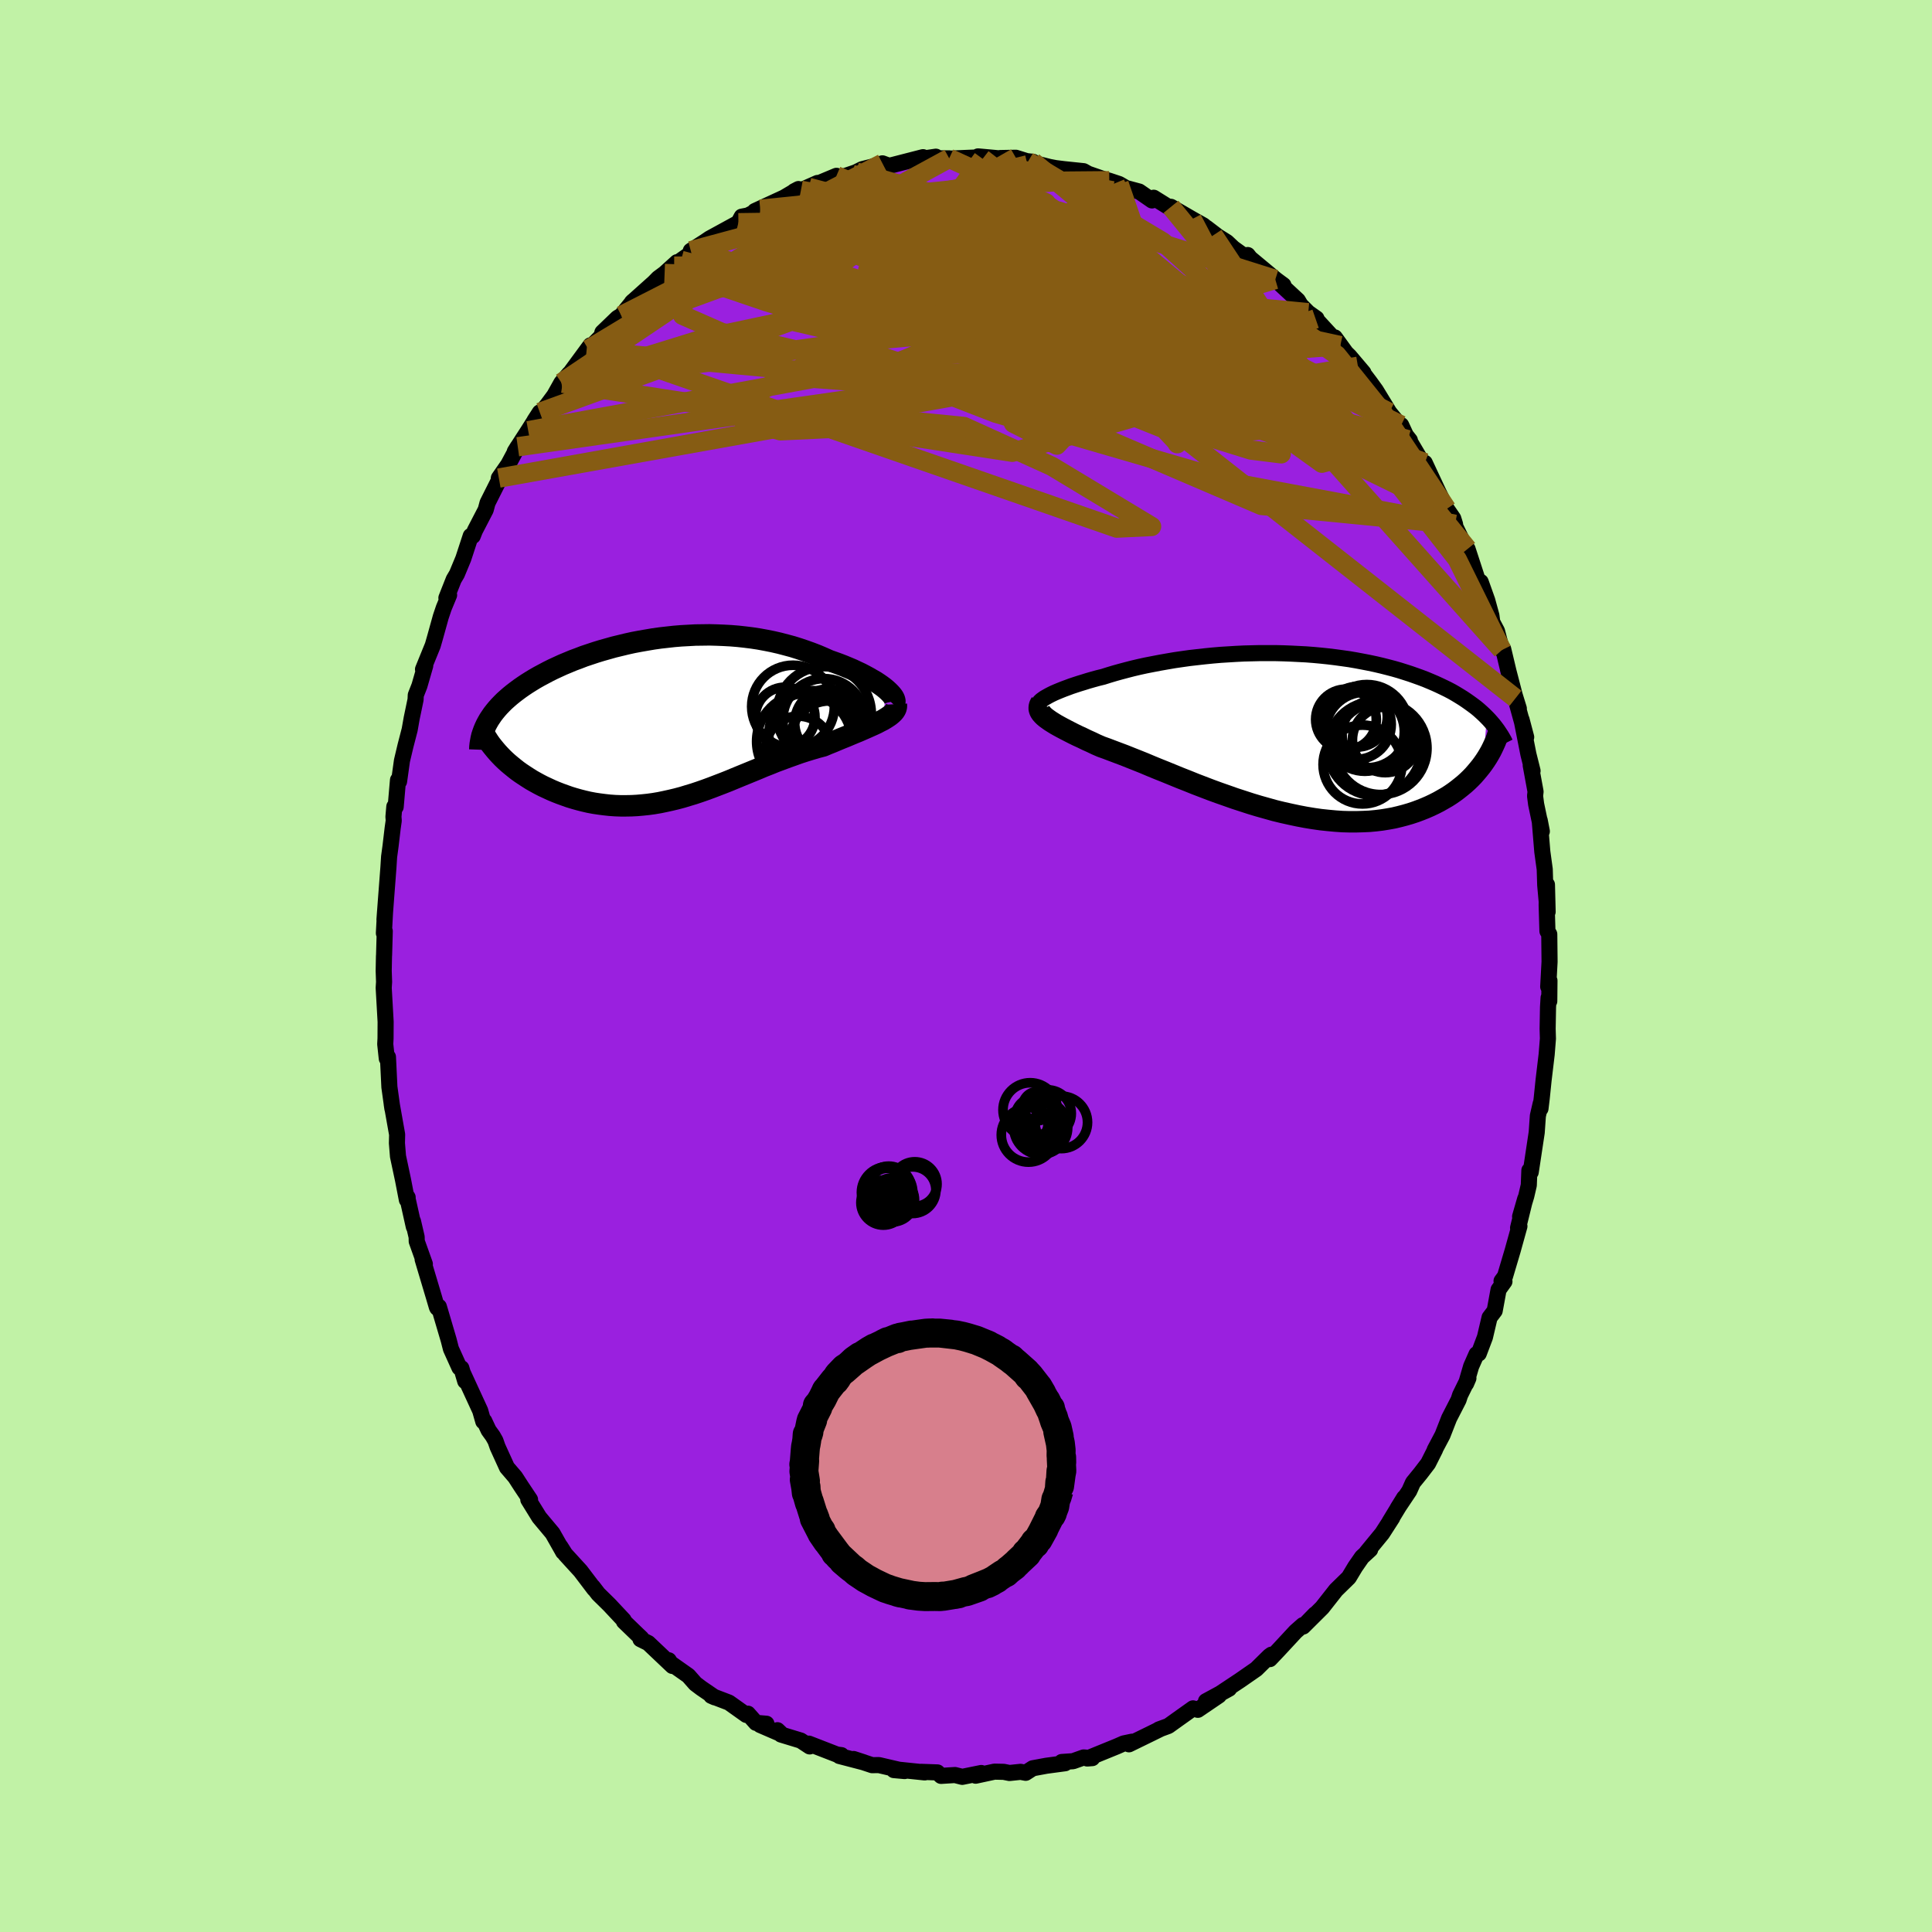 <svg xmlns="http://www.w3.org/2000/svg" width="500" height="500" viewBox="-100 -100 200 200"><defs><clipPath id="c"><path d="m22.56-3-.24-.2-.27-.2-.3-.21-.32-.21-.35-.2-.36-.21-.39-.21-.4-.21-.43-.2-.44-.21-.45-.19-.48-.2-.49-.19-.5-.18-.51-.18-.6-.27-.61-.26-.62-.24-.64-.23-.65-.22-.67-.21-.67-.18-.69-.18-.7-.16-.7-.14-.71-.13-.72-.11-.72-.09-.73-.08-.73-.06-.73-.04L5-8.63l-.74-.02-.73.01-.74.01-.73.04-.73.04-.73.06-.72.08-.71.08-.71.1-.71.12-.69.12-.69.13-.68.15-.66.16-.66.16-.64.18-.64.18-.62.19-.6.2-.6.2-.57.22-.57.21-.55.23-.53.22-.52.24-.5.23-.48.24-.47.25-.45.24-.44.25-.41.25-.4.25-.39.26-.36.25-.35.26-.34.26-.32.26-.31.27-.29.26-.27.27-.26.27-.24.27-.23.28-.21.27-.19.28-.18.27-.16.28 1.29 3.41.27.28.28.27.3.27.31.26.32.26.33.26.35.25.36.24.37.24.38.24.39.22.4.22.41.21.43.2.43.2.45.19.46.18.47.17.48.17.49.15.5.14.51.13.52.12.53.1.53.08.54.07.55.06.56.04.55.02h.57l.57-.01.57-.03.57-.05.58-.06.58-.08.59-.1.58-.12.59-.13.59-.14.6-.16.59-.18.6-.18.6-.2.6-.21.6-.22.6-.23.6-.23.61-.24.6-.25.61-.25.61-.25.61-.25.61-.25.61-.26.62-.24.61-.25.62-.23.62-.23.62-.22.61-.22.62-.2.62-.19.61-.18.61-.16.49-.21.48-.19.47-.2.46-.19.45-.18.45-.19.43-.18.42-.17.41-.18.39-.17.38-.17.36-.16.34-.16.32-.17.3-.15"/></clipPath><clipPath id="b"><path d="m-24.46-3.73.23-.13.25-.13.29-.14.3-.13.34-.14.35-.14.38-.14.4-.15.42-.14.43-.14.46-.14.48-.15.49-.14.51-.14.53-.13.57-.18.6-.18.61-.17.64-.17.66-.17.68-.16.69-.15.72-.14.73-.14.74-.13.76-.13.76-.11.78-.11.79-.09.8-.09.8-.08.81-.07.81-.05.81-.05.82-.04.81-.02.82-.02h1.62l.8.02.8.03.79.04.78.04.78.06.76.07.76.08.74.09.73.1.71.1.7.12.69.13.67.13.66.14.64.15.63.16.61.16.59.17.57.18.56.18.54.19.53.19.5.19.5.21.47.2.46.21.44.21.43.21.42.22.4.23.38.23.37.23.36.24.34.24.33.24.32.24.3.25.28.25.28.26.26.26-.37 4.77-.23.31-.25.31-.26.31-.27.31-.29.3-.31.3-.32.29-.34.28-.35.28-.36.27-.39.27-.39.25-.42.24-.42.24-.45.23-.46.22-.48.21-.5.2-.51.19-.54.18-.55.16-.57.15-.59.14-.6.11-.62.1-.65.08-.65.06-.68.03-.69.02h-.7l-.73-.02-.73-.05-.75-.07-.76-.08-.77-.11-.79-.13-.79-.15-.8-.17-.81-.18-.82-.2-.82-.23-.82-.23-.83-.25-.83-.27-.83-.27-.82-.29-.83-.29-.82-.3-.81-.31-.81-.31-.79-.32-.79-.31-.78-.32-.76-.31-.75-.3-.73-.3-.71-.3-.7-.28-.68-.27-.65-.26-.64-.24-.61-.23-.58-.22-.56-.2-.53-.23-.5-.24-.49-.22-.47-.23-.46-.21-.43-.21-.41-.21-.39-.2-.36-.19-.35-.19-.32-.18-.29-.18-.27-.17-.24-.17-.22-.16"/></clipPath><filter id="a"><feTurbulence baseFrequency=".05" numOctaves="3" result="noise" type="noise"/><feDisplacementMap in="SourceGraphic" in2="noise" scale="2"/></filter></defs><rect width="100%" height="100%" x="-100" y="-100" fill="#C1F2A6"/><path fill="#9A20DF" stroke="#000" stroke-linejoin="round" stroke-width="1.667" d="m60.27 2.14.13-.62-.02 2.12-.07-.35-.06.98-.04 2.23.03 1.02-.13 1.63-.32 2.68-.19 1.85-.13 1.08.02-.51-.29 1.26-.12 1.72-.08.53-.54 3.58-.14-.18-.06 1.53-.26 1.12-.64 2.13.53-1.84-.74 3.01.14-.17-.7 2.52-.79 2.66-.36.49.3.05-.61.85-.4 2.18-.53.7-.48 2.04-.64 1.69-.23.06-.56 1.27-.52 1.78.24-.56-.86 1.75-.16.49-.98 1.91-.68 1.74-.81 1.53.05-.05-.73 1.45-.78 1.02-.79.97-.38.85-1.21 1.81.68-1.1-1.52 2.5.29-.43-1.05 1.63-1.6 1.95.36-.28-.85.78-.7 1.01-.66 1.1-1.33 1.3-1.43 1.82-.16.16-1.81 1.8 1.23-1.27-1.1 1.13-.15-.01-.76.67-1.78 1.92-.88.93.16-.46-.21.15-1.36 1.34-1.7 1.18-2.14 1.42 1.03-.57-2.4 1.3 1.34-.59L24 77l-.5-.15-1.63 1.16-.92.66-.98.36.17-.06-1.18.58-2.09 1.02.31-.27-.86.18-.68.3-3.09 1.26.52-.04-.89-.07-1.1.39-1.17.08.35.13-1.94.26-1.41.26-.73.47-.53-.1-1.15.12-.6-.12-.95-.02-1.95.42.58-.28-1.97.4-.75-.19-1.44.09-.38-.36-1.67-.06.36.06-2.59-.27-.61.03 1.12.1-2.67-.62-.7.01-1.92-.64 1.1.36-2.57-.67.21-.09-.46-.06-2.91-1.13.09.29-.93-.61-2.04-.62-.37-.45.45.43-2.24-.97.65-.13-1.08-.09-.84-.95-.16.13-1.8-1.28-1.83-.7.36.16-1.39-.95-.61-.46-.73-.83-2.1-1.48.07-.12.38.59-2.5-2.37-.81-.4.09-.11-.35-.33-1.45-1.4-.03-.14-1.49-1.59-1.14-1.12-.56-.73.14.22-1.41-1.86-1.59-1.74-.5-.79.28.55-.08-.15-1.01-1.78-1.38-1.65-1.13-1.83h.18l-.92-1.38-.62-.96-.85-.99-.97-2.13-.22-.63-.27-.48-.44-.61-.45-.96-.1.05-.32-1.12-1.8-3.91.25.86-.4-1.35-.2-.05-.88-1.95-.23-.9-1.02-3.46-.16.13-.04-.07-.33-1.12-1.15-3.85.23.49-.84-2.35-.01-.45-.38-1.63.09.58-.7-3.14.06.09-.08.26-.4-2.07-.52-2.44-.11-1.36.02-.9-.56-3.15.07.47-.15-1.08-.16-1.15-.15-3.11-.12.16-.16-1.49.03-.59.01-1.73-.2-3.51.04-.61-.04-1.14.03-1.53.01-.13.07-2.46-.09.21.12-2.22-.06.82.13-1.73.28-3.68.07-1.1.15-1.11.22-1.86.11-.77-.03-.4.09-1.05.14.03.24-2.78.11.15.3-2.15.37-1.56.43-1.66.21-1.19.4-1.92.02-.46.38-.97.6-2.08-.23.38 1.01-2.48.21-.73.62-2.23.31-.92.55-1.33-.28.3.76-1.92.33-.56.66-1.59.77-2.35.21.01.22-.56 1.12-2.16.19-.71 1.14-2.27.03-.3.98-1.41.98-1.83-.31.5.82-1.28.57-.88 1.2-1.9-.55.85 1.36-1.67.69-.93.74-1.32.81-.94-.69.99 2.88-3.92-.4.55.19-.14 1.34-1.35.11-.4 1.56-1.5.4-.24 1.21-1.49-.12.12 2.31-2.07.42-.43.66-.49 1.29-1.17-.3.41.71-.6 1.47-1.04-.46.05 1.48-.95.47-.32 2.98-1.63.34-.63 1.15-.22-1.16.43 1.93-.98-.56.19 3.03-1.4 1.49-.88-.44.23.69-.1 1.72-.76-.91.46 2.87-1.2-.22.4 2.26-.77-.45.22 1.08-.54 1-.25 1.09-.35.68.25.41-.09 3.11-.8.03.14 1.3-.19-1.16.18 2.54-.01-.24.04 3.36-.14.34.15-.47-.25 2.29.21v-.04l1.62-.03 1.12.35.66.07-.52-.03 2.22.56.63.12.88.11 2.02.21.89.5-.61-.3 1.93.67.45.12 1.02.34 1.24.72-.35-.26 1.19.32 1.33.92.17-.28 2.52 1.57-.73-.63 2.19 1.27 1.19.67 1.01 1-.74-.79 1.22.93.91.57.67.63 1.59 1.14-.1-.43.26.33 2.67 2.22.77.57-.84-.59 2.33 2.16.29.49.79.79.85.6-.09.03 2.56 2.78-.57-.85 1.16 1.6.36.35 1.44 1.7-.57-.66 1.23 1.62.63.87 1.39 2.28 1.13 1.38.1-.06.7 1.51.2.06-.3-.38 1.99 3.37-.15-.66 1.39 2.98.86 1.76.02.03.68.99.19.61h-.09l1.06 2.17.32.38 1.06 3.25.21.52.09-.36.68 1.91.43 1.57.09.68.49.93.51 1.96.13-.1.69 2.9-.2-.82.7 2.69.43 1.39-.35-1.06 1.11 4.02-.48-1.82.71 3.59.43 1.72-.19-.57.5 2.72-.05.45.11.85.59 2.81-.22-1.14.27 3.25.25 1.82.05 1.63.25 2.77-.07-2.81-.03 2.14.08 2.67.19.32.03 2.85-.14 2.58.13-.62" filter="url(#a)"/><path fill="#fff" d="m-24.46-3.73.23-.13.25-.13.29-.14.3-.13.34-.14.35-.14.38-.14.4-.15.42-.14.43-.14.46-.14.48-.15.49-.14.51-.14.53-.13.57-.18.6-.18.61-.17.64-.17.66-.17.68-.16.69-.15.72-.14.73-.14.74-.13.76-.13.76-.11.78-.11.79-.09.8-.09.8-.08.81-.07.81-.05.81-.05.82-.04.81-.02.82-.02h1.62l.8.02.8.03.79.04.78.04.78.06.76.07.76.08.74.09.73.1.71.1.7.12.69.13.67.13.66.14.64.15.63.16.61.16.59.17.57.18.56.18.54.19.53.19.5.19.5.21.47.2.46.21.44.21.43.21.42.22.4.23.38.23.37.23.36.24.34.24.33.24.32.24.3.25.28.25.28.26.26.26-.37 4.77-.23.31-.25.31-.26.31-.27.31-.29.3-.31.3-.32.29-.34.28-.35.28-.36.27-.39.27-.39.25-.42.24-.42.24-.45.23-.46.22-.48.21-.5.2-.51.19-.54.18-.55.16-.57.15-.59.14-.6.11-.62.1-.65.08-.65.06-.68.03-.69.02h-.7l-.73-.02-.73-.05-.75-.07-.76-.08-.77-.11-.79-.13-.79-.15-.8-.17-.81-.18-.82-.2-.82-.23-.82-.23-.83-.25-.83-.27-.83-.27-.82-.29-.83-.29-.82-.3-.81-.31-.81-.31-.79-.32-.79-.31-.78-.32-.76-.31-.75-.3-.73-.3-.71-.3-.7-.28-.68-.27-.65-.26-.64-.24-.61-.23-.58-.22-.56-.2-.53-.23-.5-.24-.49-.22-.47-.23-.46-.21-.43-.21-.41-.21-.39-.2-.36-.19-.35-.19-.32-.18-.29-.18-.27-.17-.24-.17-.22-.16" filter="url(#a)" transform="translate(32.8 -24.13)"/><path fill="#fff" d="m22.56-3-.24-.2-.27-.2-.3-.21-.32-.21-.35-.2-.36-.21-.39-.21-.4-.21-.43-.2-.44-.21-.45-.19-.48-.2-.49-.19-.5-.18-.51-.18-.6-.27-.61-.26-.62-.24-.64-.23-.65-.22-.67-.21-.67-.18-.69-.18-.7-.16-.7-.14-.71-.13-.72-.11-.72-.09-.73-.08-.73-.06-.73-.04L5-8.63l-.74-.02-.73.01-.74.01-.73.04-.73.04-.73.06-.72.08-.71.08-.71.1-.71.12-.69.12-.69.13-.68.15-.66.16-.66.16-.64.18-.64.18-.62.19-.6.2-.6.2-.57.22-.57.21-.55.23-.53.22-.52.24-.5.23-.48.24-.47.25-.45.24-.44.25-.41.25-.4.25-.39.26-.36.25-.35.26-.34.26-.32.26-.31.27-.29.26-.27.27-.26.27-.24.27-.23.28-.21.27-.19.28-.18.27-.16.28 1.29 3.41.27.28.28.27.3.27.31.26.32.26.33.26.35.25.36.24.37.24.38.24.39.22.4.22.41.21.43.2.43.2.45.19.46.18.47.17.48.17.49.15.5.14.51.13.52.12.53.1.53.08.54.07.55.06.56.04.55.02h.57l.57-.01.57-.03.57-.05.58-.06.58-.08.59-.1.58-.12.59-.13.59-.14.6-.16.59-.18.6-.18.6-.2.6-.21.6-.22.6-.23.6-.23.61-.24.6-.25.61-.25.61-.25.61-.25.61-.25.61-.26.62-.24.61-.25.62-.23.62-.23.62-.22.61-.22.62-.2.62-.19.61-.18.61-.16.49-.21.48-.19.47-.2.46-.19.45-.18.45-.19.43-.18.42-.17.41-.18.39-.17.38-.17.36-.16.34-.16.32-.17.3-.15" filter="url(#a)" transform="translate(-30.81 -25.63)"/><g fill="none" stroke="#000" transform="translate(32.8 -24.13)"><path stroke-linejoin="round" stroke-width="1.667" d="m-25.14-2.78-.08-.06-.04-.07-.01-.08.02-.09.05-.09.09-.1.12-.11.15-.11.17-.12.21-.12.23-.13.25-.13.29-.14.3-.13.34-.14.35-.14.38-.14.4-.15.42-.14.43-.14.46-.14.48-.15.49-.14.51-.14.53-.13.57-.18.6-.18.61-.17.64-.17.66-.17.68-.16.69-.15.72-.14.73-.14.74-.13.76-.13.76-.11.78-.11.79-.09.8-.09.8-.08.81-.07.81-.05.81-.05.82-.04.81-.02.82-.02h1.62l.8.02.8.03.79.04.78.04.78.06.76.07.76.08.74.09.73.1.71.1.7.12.69.13.67.13.66.14.64.15.63.16.61.16.59.17.57.18.56.18.54.19.53.19.5.19.5.21.47.2.46.21.44.21.43.21.42.22.4.23.38.23.37.23.36.24.34.24.33.24.32.24.3.25.28.25.28.26.26.26.25.26.23.26.22.26.21.27.2.27.18.27.18.27.16.27.15.27.14.28" filter="url(#a)"/><path stroke-linejoin="round" stroke-width="2.222" d="m-25.04-3.11-.1.16-.06.16-.02.15v.15l.04.16.07.15.1.15.13.15.16.16.19.16.22.16.24.17.27.17.29.18.32.18.35.19.36.19.39.2.41.21.43.21.46.21.47.23.49.22.5.24.53.23.56.2.58.22.61.23.64.24.65.26.68.27.7.28.71.3.73.3.75.3.76.31.78.32.79.31.79.32.81.31.81.31.82.3.83.29.82.29.83.27.83.27.83.25.82.23.82.23.82.2.81.18.8.17.79.15.79.13.77.11.76.08.75.07.73.05.73.02h.7l.69-.02.68-.03.65-.06.65-.08.62-.1.6-.11.59-.14.57-.15.55-.16.54-.18.51-.19.5-.2.48-.21.46-.22.45-.23.42-.24.42-.24.39-.25.39-.27.36-.27.35-.28.34-.28.32-.29.31-.3.29-.3.27-.31.26-.31.25-.31.23-.31.22-.32.2-.31.19-.32.18-.32.16-.32.15-.32.14-.31.13-.32.11-.32.11-.31" filter="url(#a)"/><circle cx="9.49" cy="1.618" r="4.862" clip-path="url(#b)" filter="url(#a)"/><circle cx="8.485" cy="-.122" r="4.092" clip-path="url(#b)" filter="url(#a)"/><circle cx="8.695" cy="-.697" r="4.308" clip-path="url(#b)" filter="url(#a)"/><circle cx="8.245" cy="3.273" r="4.082" clip-path="url(#b)" filter="url(#a)"/><circle cx="7.595" cy="-.882" r="3.626" clip-path="url(#b)" filter="url(#a)"/><circle cx="9.7" cy=".108" r="3.572" clip-path="url(#b)" filter="url(#a)"/><circle cx="7.68" cy="-1.667" r="3.134" clip-path="url(#b)" filter="url(#a)"/><circle cx="10.595" cy=".723" r="3.392" clip-path="url(#b)" filter="url(#a)"/><circle cx="6.535" cy="-1.392" r="3.138" clip-path="url(#b)" filter="url(#a)"/><circle cx="10.125" cy="1.588" r="4.794" clip-path="url(#b)" filter="url(#a)"/></g><g fill="none" stroke="#000" transform="translate(-30.81 -25.63)"><path stroke-linejoin="round" stroke-width="2.222" d="m23.3-1.46.09-.1.05-.11.01-.13-.03-.14-.06-.15-.1-.17-.13-.17-.16-.18-.19-.19-.22-.2-.24-.2-.27-.2-.3-.21-.32-.21-.35-.2-.36-.21-.39-.21-.4-.21-.43-.2-.44-.21-.45-.19-.48-.2-.49-.19-.5-.18-.51-.18-.6-.27-.61-.26-.62-.24-.64-.23-.65-.22-.67-.21-.67-.18-.69-.18-.7-.16-.7-.14-.71-.13-.72-.11-.72-.09-.73-.08-.73-.06-.73-.04L5-8.63l-.74-.02-.73.01-.74.01-.73.04-.73.04-.73.06-.72.08-.71.08-.71.1-.71.12-.69.12-.69.13-.68.15-.66.16-.66.16-.64.18-.64.18-.62.19-.6.2-.6.2-.57.22-.57.21-.55.23-.53.22-.52.24-.5.23-.48.24-.47.25-.45.24-.44.25-.41.25-.4.25-.39.26-.36.25-.35.26-.34.26-.32.26-.31.27-.29.26-.27.27-.26.27-.24.27-.23.28-.21.27-.19.28-.18.27-.16.28-.15.28-.13.28-.12.29-.1.28-.09.28-.07.29-.05.28-.05.29-.03.29-.01.28" filter="url(#a)"/><path stroke-linejoin="round" stroke-width="2.222" d="m23.6-1.48.01.19-.02.17-.06.17-.1.17-.13.16-.17.16-.19.16-.23.16-.25.16-.27.16-.3.15-.32.17-.34.16-.36.16-.38.17-.39.17-.41.18-.42.17-.43.18-.45.19-.45.18-.46.19-.47.2-.48.19-.49.21-.61.16-.61.18-.62.19-.62.2-.61.22-.62.22-.62.23-.62.23-.61.25-.62.24-.61.26-.61.25-.61.25-.61.25-.61.25-.6.25-.61.24-.6.23-.6.23-.6.22-.6.21-.6.2-.6.18-.59.18-.6.16-.59.14-.59.13-.58.12-.59.1-.58.08-.58.06-.57.05-.57.03-.57.01h-.57l-.55-.02-.56-.04-.55-.06-.54-.07-.53-.08-.53-.1-.52-.12-.51-.13-.5-.14-.49-.15-.48-.17-.47-.17-.46-.18-.45-.19-.43-.2-.43-.2-.41-.21-.4-.22-.39-.22-.38-.24-.37-.24-.36-.24-.35-.25-.33-.26-.32-.26-.31-.26-.3-.27-.28-.27-.27-.28-.25-.27-.24-.28-.23-.28-.22-.28-.2-.28-.18-.28-.18-.28-.16-.28-.14-.28-.14-.28" filter="url(#a)"/><circle cx="16.564" cy=".444" r="3.49" clip-path="url(#c)" filter="url(#a)"/><circle cx="12.089" cy="-.146" r="3.088" clip-path="url(#c)" filter="url(#a)"/><circle cx="16.114" cy="-.466" r="4.894" clip-path="url(#c)" filter="url(#a)"/><circle cx="16.109" cy=".139" r="4.26" clip-path="url(#c)" filter="url(#a)"/><circle cx="16.559" cy="1.554" r="3.664" clip-path="url(#c)" filter="url(#a)"/><circle cx="16.704" cy="2.294" r="4.11" clip-path="url(#c)" filter="url(#a)"/><circle cx="14.959" cy="1.689" r="4.566" clip-path="url(#c)" filter="url(#a)"/><circle cx="14.064" cy="2.379" r="4.928" clip-path="url(#c)" filter="url(#a)"/><circle cx="13.454" cy="3.149" r="3.388" clip-path="url(#c)" filter="url(#a)"/><circle cx="12.904" cy="-1.226" r="4.28" clip-path="url(#c)" filter="url(#a)"/></g><g fill="none" stroke="#865C13" stroke-linejoin="round" stroke-width="2"><path d="m-1.74-83.61 10.03 4.62 3.54 6.86 2.1 5.26-.06 2.22-4.61.01-7.92-.84-7.5-1.18-3.98-1.73.43-2.29 4.06-2.24 6.36-1.24 7.06.31 5.32 1.53.1 1.6-7.71.37-12.99-1.77-6.95-4.56 12.72-6.93" filter="url(#a)"/><path d="m1.72-83.56-7.2 9.8 9.74 4.56.94.77-6.52-1.82-7.66-2.51-5.43-1.98-2.98-1.02-1.52-.15-.55.35.84.38 3.1.14 5.76.03 7.74.29 7.97.83 5.99 1.12 2.68.8.32.22 1.07.56 3.12 2.24-4.02 1.85-38.67-9.84" filter="url(#a)"/><path d="M45.75-54.48 3.58-66.33l-8.71-1.26 6.87-.17 6.2-1.17-.45-1.96-5.47-1.75-6.14-.91-3.12-.23 1.21-.19 4.56-.64 5.67-1.16 4.74-1.3 2.92-.83 1.46.34 1.2 2.14 2.51 4.4 5.27 6.49 8 6.95 6.5 3.44-5.09-6.14L1.72-83.56" filter="url(#a)"/><path d="m-39.09-63.84 17.9-10.8 5.25-2.97 2.5.38 3.58 3.15 6.79 5.06 8.79 5.32 7.37 3.77 3.03 1.15-1.84-1.33-4.98-2.71-5.34-2.82-3.45-2.14L0-69.12l2.31-.85 4.45-.56 5.93-.15 6.72.58 6.6 1.39 5.09 1.75 1.92 1.02-3.05-1.17-9.87-4.41L2.15-77.3l-25.71.36" filter="url(#a)"/><path d="m-30.21-72.45 14.88.01 23.7 7.89 18.67 7.85 10.09 3.5 3.1-.46-1.29-2.59-3.61-2.97-4.47-2.21-4.12-1-2.68-.02-.61.25 1.22-.27 1.91-1.24 1.15-2.07-.71-2.29-3.09-1.96-5.55-1.6-7.11-1.57-5.63-1.34-2.34-.87-19.58-5.19" filter="url(#a)"/><path d="m-28.49-74.04 16.35-4.42.53-1.04 1.64-.12 5.66.73 8.22 1.84 8.51 2.8 6.84 3.07 3.6 2.29-.5.76-4.33-.85-6.65-1.8-6.79-1.87-5.1-1.4-2.79-.93-1.4-.67-1.71-.38-3.17.47-3.82 2.02-1.26 3.51 4.99 3.61 7.52.76-25.88-8.43" filter="url(#a)"/><path d="m51.92-43.17-8.56-10.55-4.5-2.18-2.2-.92-.22-.8.03-1.26-1.36-1.68-3.82-1.72-6.48-1.66-7.98-1.72-6.9-1.72-2.98-1 1.94.87 4.67 3.2 3.56 4.01 1.42 1.29 3.22-4.8-5.91-17.14" filter="url(#a)"/><path d="M40.57-62.08 7.79-56.55l2.86.74 1.68-1.84L8-60.9l-6.26-3.94-2.73-3.18 3.4-1.2 8.04.69 8.7 1.2 5.85.2 2.43-.76 1.68.43 4.55 4.57 8.43 9.57 8.76 11.22 4.63 9.39" filter="url(#a)"/><path d="M6.42-83.28 4.31-73.17l-8.57 4.06-.45.78 3.56.39 4.39-.18 3.27-1.24.66-1.45-1.94.17-2.5 3.15-.46 5.68 2.65 5.63 4.48 2.26 2.37-2.52L1-60.51l-47.4 6.76" filter="url(#a)"/><path d="m49.76-47.32-30.44-14.9-3.98-4.13-3.09-2.42-2.92-1.9-2.03-2.05-1.43-2.33-1-2.26-.42-1.72.36-.92h1.23l2.06.96 2.6 1.76 2.53 2.12 1.61 1.75.14.6-1.79-.91-5.83-2.02-24.45-4.61" filter="url(#a)"/><path d="m14.38-81.41-2.41 13.54-16.25 2.6-8.85.78.58 1.96 7.39 2.05 9.58.62 7.96-1.1 5.18-1.95 3.57-1.46 3.57.01 3.72 1.44 2.08 1.84-2.45.96-9.27-.4-15.62-.9-15.45.13 1.97.93 49.07-3.86" filter="url(#a)"/><path d="m32.02-71.07-20.98 6.21-.18 3.01-.9-3.37-2.48-4.13-3.15-2.18-2.5-.38-.78.33.7.25.88.02H2.5L1.38-71l-.78.79 1.21 1.28 4.01 1.57 6.14 1.51 6.57 1.19 5.48.94 3.81 1.26 1.68 2-3.02 1.95-13.65-.18-28.61-2.14-29.54 5.42" filter="url(#a)"/><path d="m44.95-55.93-4.58 1.99-13.53-3.97-8.62-.67-3.53.16-1.45-1.28-1.01-2.71-.7-2.82.18-1.54 1.69.35 3.49 1.94 5.07 2.61 5.8 2.36 5.2 1.45 3.1.29-.15-.67-3.77-.84-6.72.24-8.39 2.35-12.24 3.51-46.55-7.15" filter="url(#a)"/><path d="M-13.41-81.8 12.18-71l-6.61 6.71-12.75 1.72-6.23-2.05.86-3.44 4.88-3.1 6.42-2.1 6.61-1.13 5.85-.5 4.25-.22 2.07-.2-.14-.23-1.61-.06-1.71.5-.28 1.43 1.98 2.38 3.85 2.84 4.33 2.43 3.47 1.29 1.95-.26-1.05-2.78-7.96-7.2-13.94-8.31" filter="url(#a)"/><path d="m-44.12-57.31 28.13-10.21 6.79.59-4.87 1.08-3.63-.84.96-2.56 3.33-3.08 3.13-2.32 2.23-.78 2.18.94 3.19 2.41 4.35 3.31 4.47 3.46 2.99 2.75.33 1.27-2.41-.57-4.04-1.86-3.58-1.43.16 1.56 8.93 6.47 22.05 9.44 20.06 1.96" filter="url(#a)"/><path d="M32.02-71.07 9.58-78.15l-13.28.74-9.03 4.35-3.07 4.7 1.66 3.08 3.99.69 5.22-1.22 6.48-1.79 7.47-1.03 7.07.21 4.58.85.6.52-2.98-.18-3.76-.03-.54 1.63 4.82 3.93 6.94 4.41-.96.89-21.77-3.32-51.38 9.21" filter="url(#a)"/><path d="m-38.88-64.25 54.49 18.92 3.6-.17-10.33-6.23-9.1-4.12-6.6-.66-6.25.82-6.13.29-3.88-1.1.65-2.37 5.35-3.03 7.95-2.91 8.25-1.9 8.36-.21 10.25 1.74 11.8 3.16 6.1 1.11-14.41-17.68" filter="url(#a)"/><path d="M49.76-47.32 43-57.5l-4.62-5.75-2.87-2.04-2.02.67-2.86 1.74-5.51 1.06-8.33-.48-9.12-1.76-7.01-2.36-3.07-2.41.7-2.17 2.95-1.61 3.6-.73 3.26.21 2.13.59.3.09-.89-.84.62-1.01.48-.73-22.56-6.92" filter="url(#a)"/><path d="m50.63-45.72-22.28-4.16-25.28-7.35-7.21-2.79 7.1.98 11.89 1.19 9.43-.57 4.15-1.88-.88-1.86-4.62-1.26-7.13-1.22-8.47-2.08-8.43-3.17-6.67-3.6-2.96-3.16 2.51-2.37 8.2-1.61 10.36-.62 4.49-.04" filter="url(#a)"/><path d="M-13.63-81.4 5.51-64.43l1.99 7.96 3.01-.18 2.43-4.37 1.51-4.85 1.53-3.25 1.9-1.04 1.47.77-.22 1.53-2.72 1.2-5.09.2-6.44-.84-6.33-1.46-4.66-1.47-1.55-.93 2.43.01 6 1.21 7.01 2.24 3.62 2.3-3.49.57-8.25-2.46 1.67-3.63 34.1 3.29" filter="url(#a)"/><path d="m-35.68-67.33 22.9-8.27.4 1.12-6.97 2.59-6.36 1.78-3.55 1.3-.08 1.45 4.04 1.77 8.32 1.97 11.38 1.98 11.8 1.97 9.27 2.05 5.06 2.02 1.36 1.46-.02.07 1.06-1.78 2.77-3.18 2.04-3.49-4.18-2.97-18.79-1.43-46.65 6.54" filter="url(#a)"/><path d="M-41.88-60.38-26.96-65l21.32-4.54 12.17-2.25 3.45.51-.45 3.6-.76 5.46.26 4.76 1.15 1.86 1.42-1.65 1.24-4.14.91-4.92.38-4.31-.87-3.12-3.47-1.8-7.61-.43-12.43.87-14.73 2.32-10.7 5.45" filter="url(#a)"/><path d="m-8.65-83.09-9.55 4.95 6.39.98L.48-75.78l9.65 1.92 3.39 1.58-1 .78-.87.3 2.55.71 5.76 1.98 5.42 3.13.36 2.58-7.34-.28L7.43-66.4l1.33-.74 38.73 15.05" filter="url(#a)"/><path d="m25.61-75.65 5.17 7.81-5.79-.89-8.81-2.04-7.89-1.87-4.13-.88-.37.32 1.85 1.11 2.69 1.32 2.68 1.09 1.85.41.13-.87-1.8-2.51-2.91-3.53-2.6-2.7-.57.5 6.52 6.12 33.42 16.27" filter="url(#a)"/><path d="m-21.3-78.34 20.5-2.07 6.88 1.34 1.38 3.52 2.09 4.28 2.7 3.13.56.9-2.9-.91-5.35-1.21-5.6-.19-4.13 1.14-2.48 1.62-2.21.81-3.99-.75-6.83-2.04-7.26-2.47-2.27-1.21" filter="url(#a)"/><path d="m55.48-32.71-25.5-28.62-12.48-7.59.24 3.11 3.85 4.89.26 1.95-4.22-1.41-5.35-2.93-2.78-2.47 1.27-1.03 4.22.24 4.71.72 3.11.28.81-.65-.77-1.47-1.2-1.63-1.11-.96-1.65.09-3.44.66-6.02-.27-7.58-3.23-3.93-6.49 7.24-4.15" filter="url(#a)"/><path d="m36.19-67-13.13 4.54-16.35 2.43-2.09 2.85 4.11.22 3.54-2.58 2.28-3.39 2.69-2.31 4.04-.33 4.89 1.62 4.42 2.9 2.39 3.15-.9 2.26-4.7.46-7.75-1.59-8.89-3.04-7.64-3.26-4.7-2.34-1.25-1.08 2.31-.34 7 .27 12.66 2.22 12.77 3.23-8.48-16.21" filter="url(#a)"/><path d="m45.75-54.48-8.91 2.43-10.05-7.23-.66-2.64 3.54 1.31L32.16-59l-1.21-.27-4.9-2.12-6.97-2.68-7.12-1.91-6.11-.49-4.92.84-4.11 1.51-3.44 1.45-2.23.84.08-.01 3.11-.88 5.59-1.67 6.03-2.35 4.02-2.93.82-3.35-1.3-3.1-.69-.99 5.14 4.43 29.87 15.37" filter="url(#a)"/><path d="m-29.5-73.05 45.35 12.29 5.28-3.5-4.49-6.22-4.12-4.21-3.11-1.65-2.42.23-.69 1.67 2.28 2.84 5.04 3.5 5.9 3.12 4.23 1.61 1.05-.4-1.57-1.79-1.96-1.65-.38-.14.34 1.34-1.89 2.14.4 6.98 37.14 29.18" filter="url(#a)"/><path d="M16.74-80.49 6.17-76.12l9.98 8.09 4.58 5.77-2.8 1.24-3.56-1.54.19-1.66 3.58-.37 4.18.88 2.63 1.54.46 1.77-2.07 1.49-5.65.34-8.66-1.49-5.6-3.03 5.37-5.64-3.64-14.94" filter="url(#a)"/><path d="m38.75-64.22-35-7.64-1.21-3.58 5.73.94 1.38 2.72-5.36 2.4-8.73 1.31-7.04.2-1.94-.61 3.72-.98 7.66-.78 8.97-.07 7.79.85 4.48 1.43-.91 1.1-7.81-.24-13.68-1.75-14.24-2.04-9.2.33-15.24 10.25" filter="url(#a)"/><path d="m38.75-64.22-26.53 1.55 6.32 2.48 3.36-.82-2.14-1.8-4.57-1.2-5.22-1.04-5.19-1.65-4.81-2.23-4.2-2.15-3.44-1.36-2.26-.27-.23.64 2.76 1.2 6.05 1.45 8.29 1.6 8.05 1.62 4.72 1.24-.85.18-6.48-1.57-9.02-3.47-5.69-4.71.92-4.38-9.96-3.26" filter="url(#a)"/><path d="m6.94-83.25 26.43 22.01 5.12 2.59-1.84-1.92-3.56-1.84L29-63.9l-3.55-.85-1.43.66 1.51 2.53 3.48 3.62 3.13 3.27.49 1.65-3.13-.39-6.04-1.87-7.22-2.38-6.99-2.26-6.55-2.21-6.21-2.39-2.35-1.99 13.09.66 40.26 13.76" filter="url(#a)"/><path d="m-39.28-63.7 26.46 2.48 18.27 3.63L5.7-60l-6.79-5.29-5.99-5.05-3.14-3.13-.72-.87 1.26.88 3.37 1.83 5.45 2.07 6.48 1.86 5.43 1.37 2.22.66-1.78-.21-4.32-1.07-3.95-1.54-1.86-1.37-3.6-.72-28.96-1.11m19.83-10.48 23.86 6.7 6.02 3.79-4.29-.54-3.92-1.58-.23-1.22 1.07-1.02-.67-1.11-3.02-.82-3.31.3-.85 1.95 2.36 3.01 2.23 1.82-4.4-1.91-13.65-4.58-11.13-.96" filter="url(#a)"/></g><g fill="none" stroke="#000"><circle cx="7.534" cy="16.578" r="2.476" filter="url(#a)"/><circle cx="9.862" cy="16.186" r="2.718" filter="url(#a)"/><circle cx="7.738" cy="16.718" r="2.79" filter="url(#a)"/><circle cx="6.646" cy="14.902" r="2.816" filter="url(#a)"/><circle cx="7.386" cy="14.51" r="1.51" filter="url(#a)"/><circle cx="6.698" cy="16.346" r="1.792" filter="url(#a)"/><circle cx="7.89" cy="16.234" r="2.168" filter="url(#a)"/><circle cx="6.47" cy="17.486" r="2.816" filter="url(#a)"/><circle cx="8.458" cy="15.262" r="2.442" filter="url(#a)"/><circle cx="7.174" cy="15.678" r="2.09" filter="url(#a)"/><circle cx="-7.998" cy="23.058" r="2.34" filter="url(#a)"/><circle cx="-6.982" cy="24.178" r="1.104" filter="url(#a)"/><circle cx="-7.61" cy="24.214" r="2.28" filter="url(#a)"/><circle cx="-7.454" cy="24.25" r="1.186" filter="url(#a)"/><circle cx="-7.146" cy="23.998" r="1.736" filter="url(#a)"/><circle cx="-8.166" cy="23.442" r="2.66" filter="url(#a)"/><circle cx="-8.554" cy="24.498" r="2.326" filter="url(#a)"/><circle cx="-8.154" cy="22.734" r="1.794" filter="url(#a)"/><circle cx="-5.302" cy="22.57" r="2.302" filter="url(#a)"/><circle cx="-5.53" cy="23.206" r="2.414" filter="url(#a)"/></g><path fill="#D77F8C" stroke="#000" stroke-linejoin="round" stroke-width="3" d="m9.63 54.29-.2.67-.13.27-.11.7-.35.91.11-.23-.34.49.08-.1-.8 1.6.19-.34-.6 1.08-.35.32.01.15.05-.1-.07.01-.83 1.08h-.07l.08.03-.93.87-.1.11-.62.54.32-.24-.57.43-.29.27-.3.15-.67.45.02.02-.97.52.47-.23-.83.34-1.04.41.57-.16-1.29.45-.17.03.08-.04-1.12.31.23-.05.14-.02-1.58.26.07-.02h-.18l.29-.01-.5.06-.55-.01-1.01.01-.66-.04-.83-.11.04.01-.17-.03.22.03-1.45-.31.3.08-1.06-.32-.26-.1-.24-.07.3.1-.43-.16-1.03-.49-.47-.26-.41-.22-.44-.3-.48-.32-.36-.32-.15-.1-.24-.19-.68-.58.67.56-1.13-1.06-.23-.3-.09-.03-.01-.1-.01-.01-.98-1.32.14.21-.56-.82-.06-.24-.1-.14.08.21-.7-1.36-.06-.37.18.48-.22-.52-.41-1.31.01.11-.27-.95-.06-.29-.02-.41.03.63-.06-.54-.15-.84.12.14-.16-1 .08-1.09-.09.37.04-.14.11-1.38.03-.3.06-.28.07-.43.04-.57.18-.26-.07.25.25-1.22-.1.51.31-.78-.16.08.7-1.38-.06-.17.21-.24.09-.13.22-.37.42-.85-.06.1.86-1.1.3-.32-.22.3.35-.55.67-.7.28-.18-.39.36.74-.65.38-.36.58-.41-.6.48.92-.64.68-.45.47-.27-.53.33.85-.46.97-.46.09-.07-.42.21 1.44-.58.01.07.28-.15.34-.06.15-.03.68-.14-.23.05 1.7-.24.4-.02-.21.02.51-.03-.34.02h1.06l1.12.11-.91-.09 1.56.18.18.04.43.09.53.14.49.15.37.11-.19-.05.22.06 1.26.52-.25-.11 1.09.55-.49-.25.99.55.21.15-.12-.07.79.55.31.25-.19-.21.25.24.22.18 1.08.96.27.38-.18-.27.3.32.83 1.07.15.23.27.46-.38-.65.18.34.81 1.42-.17-.34.4.86.06-.08.01.13.39 1.14-.1-.36.1.39.29.69.21.94-.15-.52.27 1.22.08.7-.01.55.07.71-.01-.52-.04.14.06 1.27-.13.68.04-.67.01.44-.15 1.1.02-.39-.04.57" filter="url(#a)"/></svg>